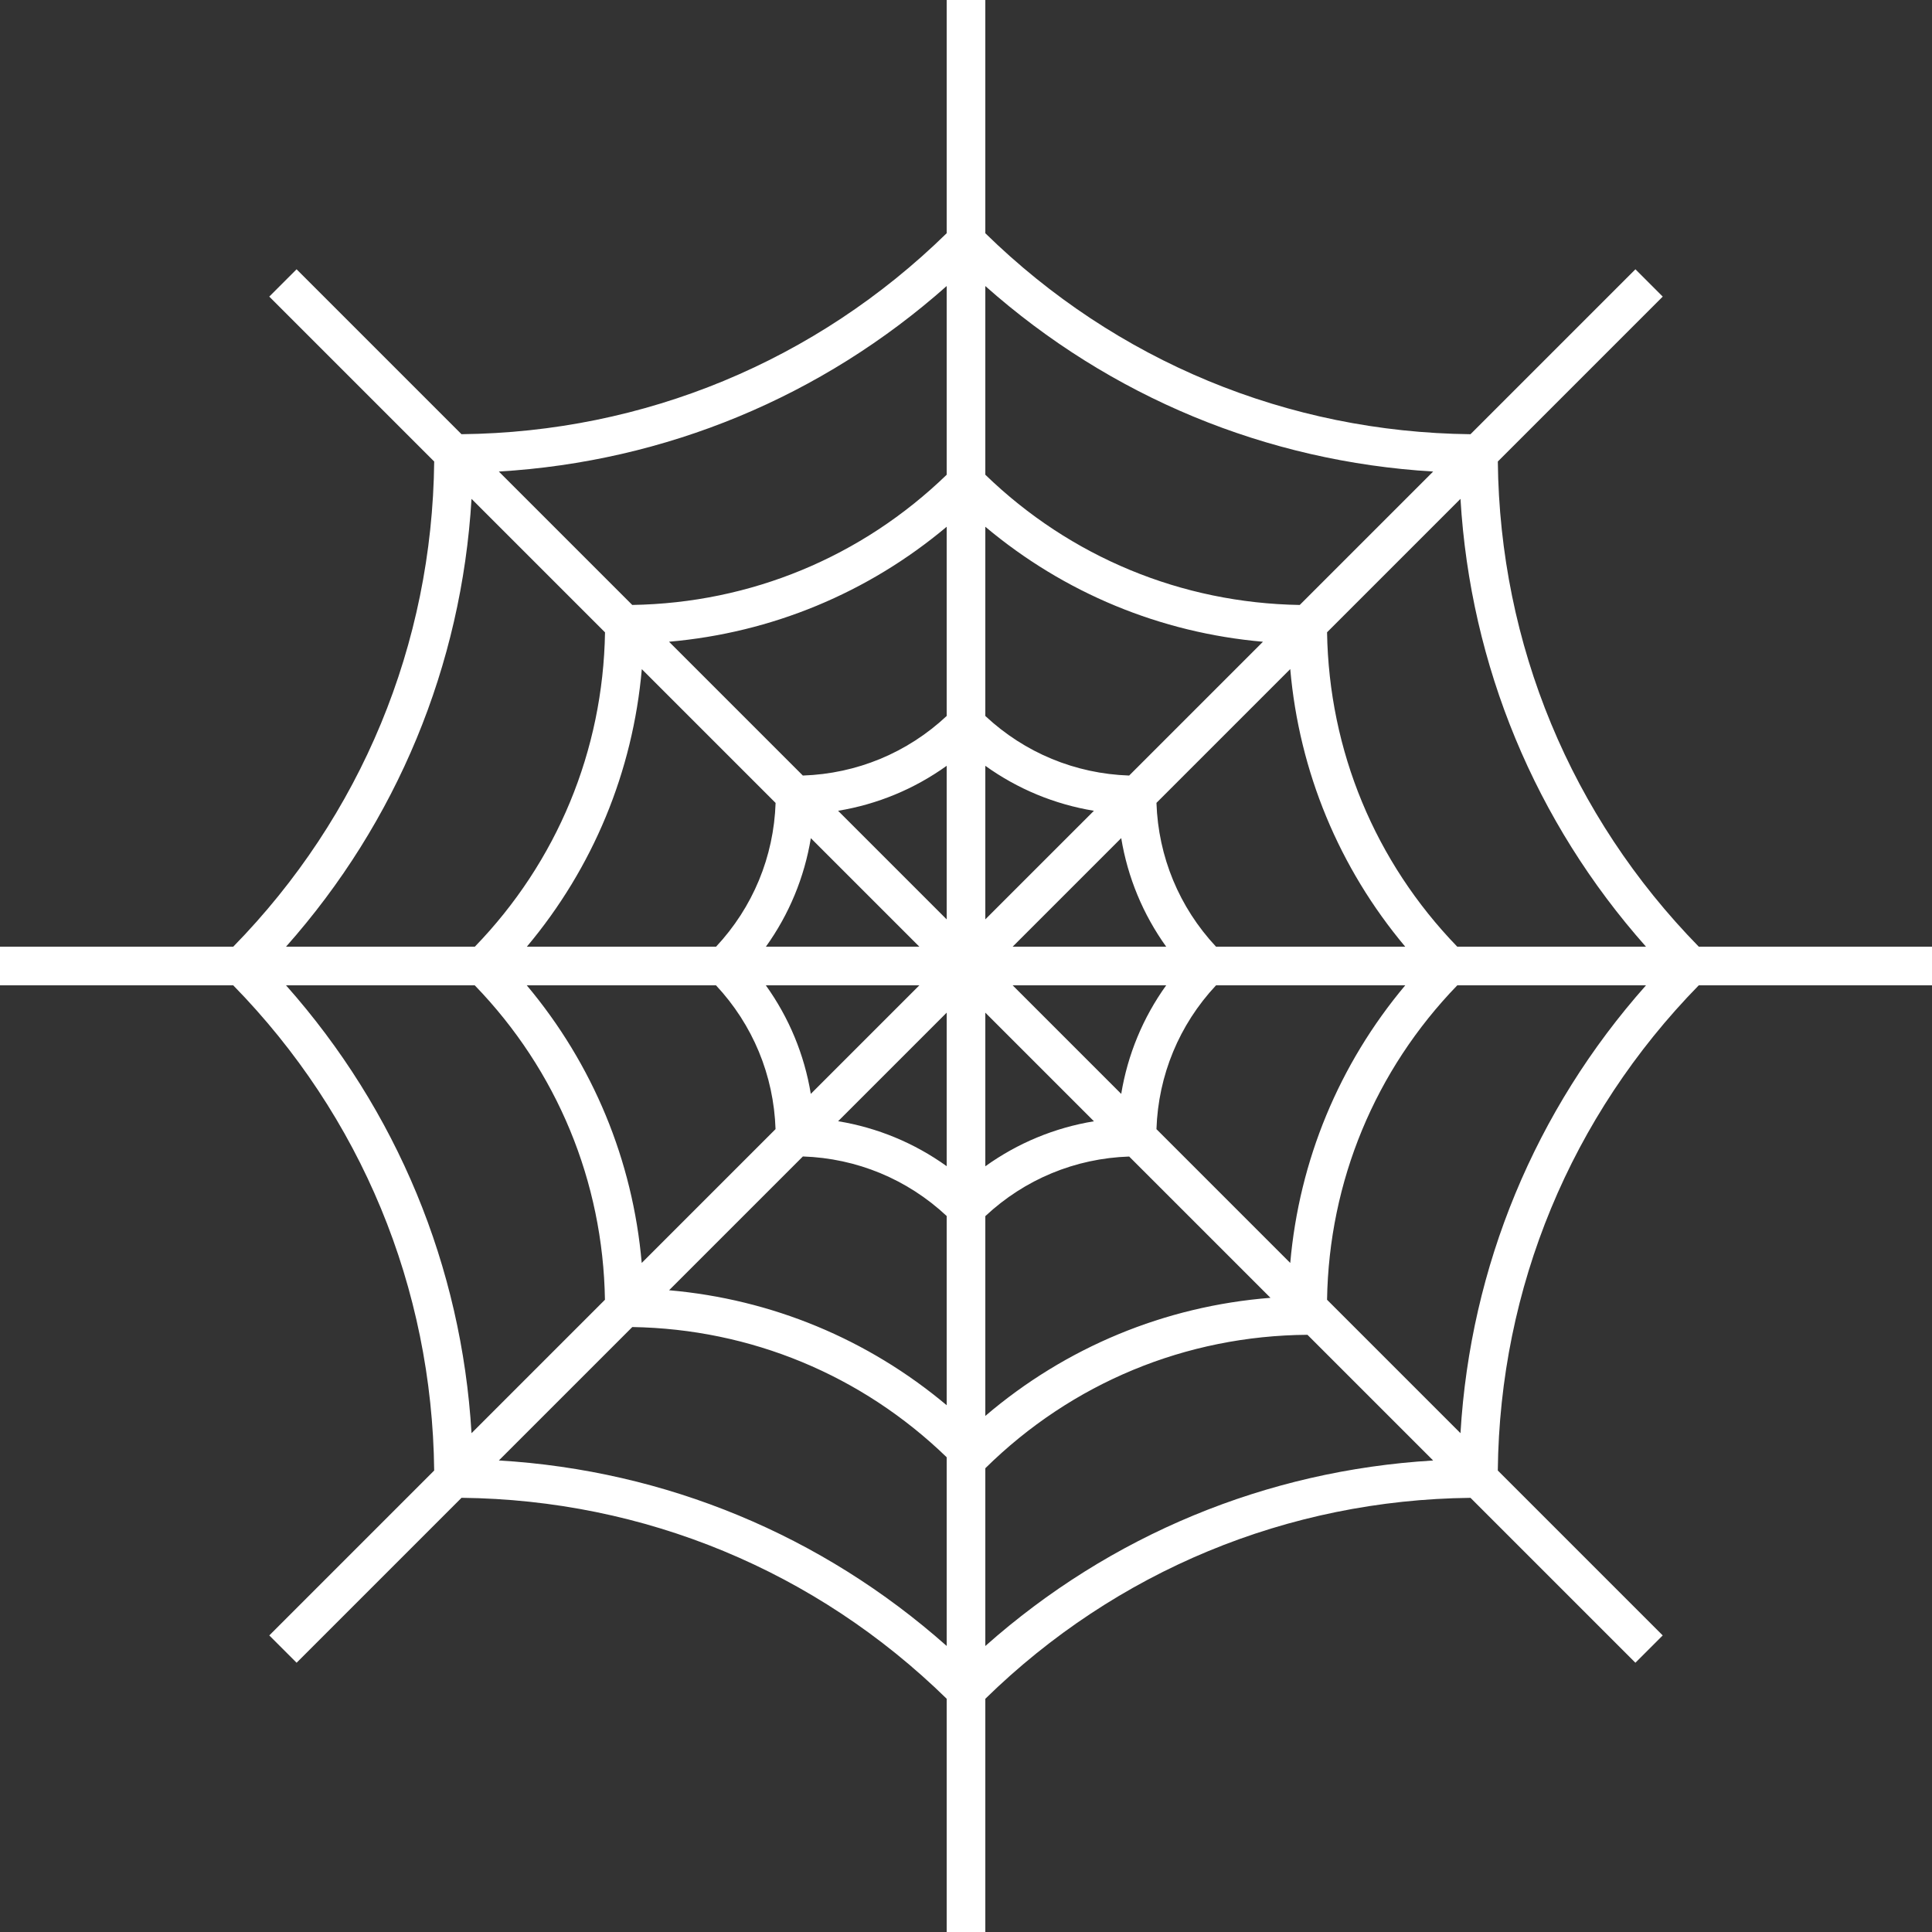 <?xml version="1.0" encoding="UTF-8" standalone="no"?>
<svg width="100px" height="100px" viewBox="0 0 100 100" version="1.1" xmlns="http://www.w3.org/2000/svg" xmlns:xlink="http://www.w3.org/1999/xlink">
    <rect x="0" y="0" width="100" height="100" fill="#333333" stroke="none"/>
    <!-- Generator: Sketch 3.6.1 (26313) - http://www.bohemiancoding.com/sketch -->
    <title>Shape</title>
    <desc>Created with Sketch.</desc>
    <defs></defs>
    <g id="Page-1" stroke="none" stroke-width="1" fill="none" fill-rule="evenodd">
        <path d="M87.929,49 C81.31,42.237 77.629,33.351 77.527,23.888 L86.063,15.352 L84.649,13.938 L76.112,22.475 C66.648,22.371 57.763,18.69 51,12.073 L51,0 L49,0 L49,12.072 C42.236,18.691 33.35,22.372 23.887,22.474 L15.351,13.938 L13.937,15.352 L22.474,23.889 C22.371,33.352 18.69,42.238 12.072,49.001 L0,49.001 L0,51.001 L12.072,51.001 C18.691,57.765 22.371,66.651 22.473,76.114 L13.938,84.649 L15.352,86.063 L23.889,77.526 C33.351,77.629 42.237,81.31 49,87.927 L49,100 L51,100 L51,87.929 C57.764,81.311 66.649,77.63 76.113,77.528 L84.648,86.063 L86.062,84.649 L77.526,76.113 C77.628,66.65 81.309,57.764 87.928,51 L100,51 L100,49 L87.929,49 L87.929,49 Z M52.414,49 L58.034,43.38 C58.369,45.413 59.161,47.325 60.362,49 L52.414,49 L52.414,49 Z M51,47.586 L51,39.638 C52.674,40.839 54.586,41.631 56.621,41.966 L51,47.586 L51,47.586 Z M49,47.587 L43.379,41.966 C45.413,41.631 47.325,40.839 49,39.638 L49,47.587 L49,47.587 Z M47.585,49 L39.643,49 C40.843,47.326 41.634,45.416 41.969,43.384 L47.585,49 L47.585,49 Z M47.586,51 L41.967,56.619 C41.632,54.586 40.84,52.674 39.639,51 L47.586,51 L47.586,51 Z M49,52.415 L49,60.361 C47.326,59.16 45.414,58.369 43.381,58.034 L49,52.415 L49,52.415 Z M51,52.415 L56.622,58.037 C54.588,58.372 52.675,59.164 51,60.367 L51,52.415 L51,52.415 Z M52.414,51 L60.362,51 C59.16,52.675 58.368,54.586 58.034,56.62 L52.414,51 L52.414,51 Z M62.941,49 C61.034,46.959 59.952,44.346 59.858,41.556 L66.783,34.631 C67.247,39.941 69.308,44.917 72.734,49 L62.941,49 L62.941,49 Z M58.445,40.142 C55.653,40.047 53.04,38.965 51,37.059 L51,27.265 C55.083,30.692 60.059,32.753 65.37,33.217 L58.445,40.142 L58.445,40.142 Z M49,37.059 C46.96,38.966 44.347,40.048 41.555,40.142 L34.629,33.216 C39.94,32.752 44.917,30.692 49,27.265 L49,37.059 L49,37.059 Z M40.145,41.56 C40.051,44.349 38.969,46.961 37.064,49 L27.27,49 C30.695,44.918 32.755,39.943 33.22,34.635 L40.145,41.56 L40.145,41.56 Z M37.059,51 C38.966,53.04 40.048,55.653 40.142,58.443 L33.215,65.37 C32.752,60.06 30.691,55.083 27.265,51 L37.059,51 L37.059,51 Z M41.557,59.858 C44.348,59.953 46.961,61.034 49,62.94 L49,72.734 C44.917,69.308 39.941,67.247 34.631,66.783 L41.557,59.858 L41.557,59.858 Z M51,62.947 C53.04,61.039 55.654,59.956 58.446,59.862 L65.759,67.175 C60.292,67.606 55.171,69.728 51,73.288 L51,62.947 L51,62.947 Z M59.858,58.445 C59.952,55.654 61.034,53.041 62.941,51.001 L72.735,51.001 C69.309,55.084 67.248,60.061 66.783,65.371 L59.858,58.445 L59.858,58.445 Z M85.196,49 L75.427,49 C71.169,44.599 68.788,38.851 68.688,32.727 L75.594,25.821 C76.108,34.449 79.458,42.536 85.196,49 L85.196,49 Z M74.18,24.407 L67.274,31.313 C61.149,31.213 55.401,28.832 51,24.572 L51,14.806 C57.464,20.543 65.55,23.893 74.18,24.407 L74.18,24.407 Z M49,14.805 L49,24.573 C44.598,28.832 38.85,31.213 32.725,31.312 L25.82,24.407 C34.449,23.893 42.536,20.543 49,14.805 L49,14.805 Z M24.406,25.821 L31.316,32.731 C31.215,38.853 28.835,44.6 24.578,49 L14.805,49 C20.542,42.536 23.892,34.45 24.406,25.821 L24.406,25.821 Z M14.805,51.001 L24.573,51.001 C28.832,55.402 31.212,61.151 31.312,67.275 L24.406,74.181 C23.893,65.553 20.543,57.466 14.805,51.001 L14.805,51.001 Z M25.821,75.593 L32.728,68.687 C38.852,68.788 44.599,71.169 49,75.427 L49,85.194 C42.536,79.457 34.45,76.107 25.821,75.593 L25.821,75.593 Z M51,85.197 L51,75.996 C55.478,71.58 61.385,69.133 67.674,69.089 L74.18,75.595 C65.551,76.109 57.464,79.458 51,85.197 L51,85.197 Z M75.594,74.181 L68.688,67.275 C68.789,61.151 71.17,55.403 75.428,51.001 L85.196,51.001 C79.457,57.465 76.107,65.552 75.594,74.181 L75.594,74.181 Z" id="Shape" fill="#FFFFFF"></path>
    </g>
</svg>